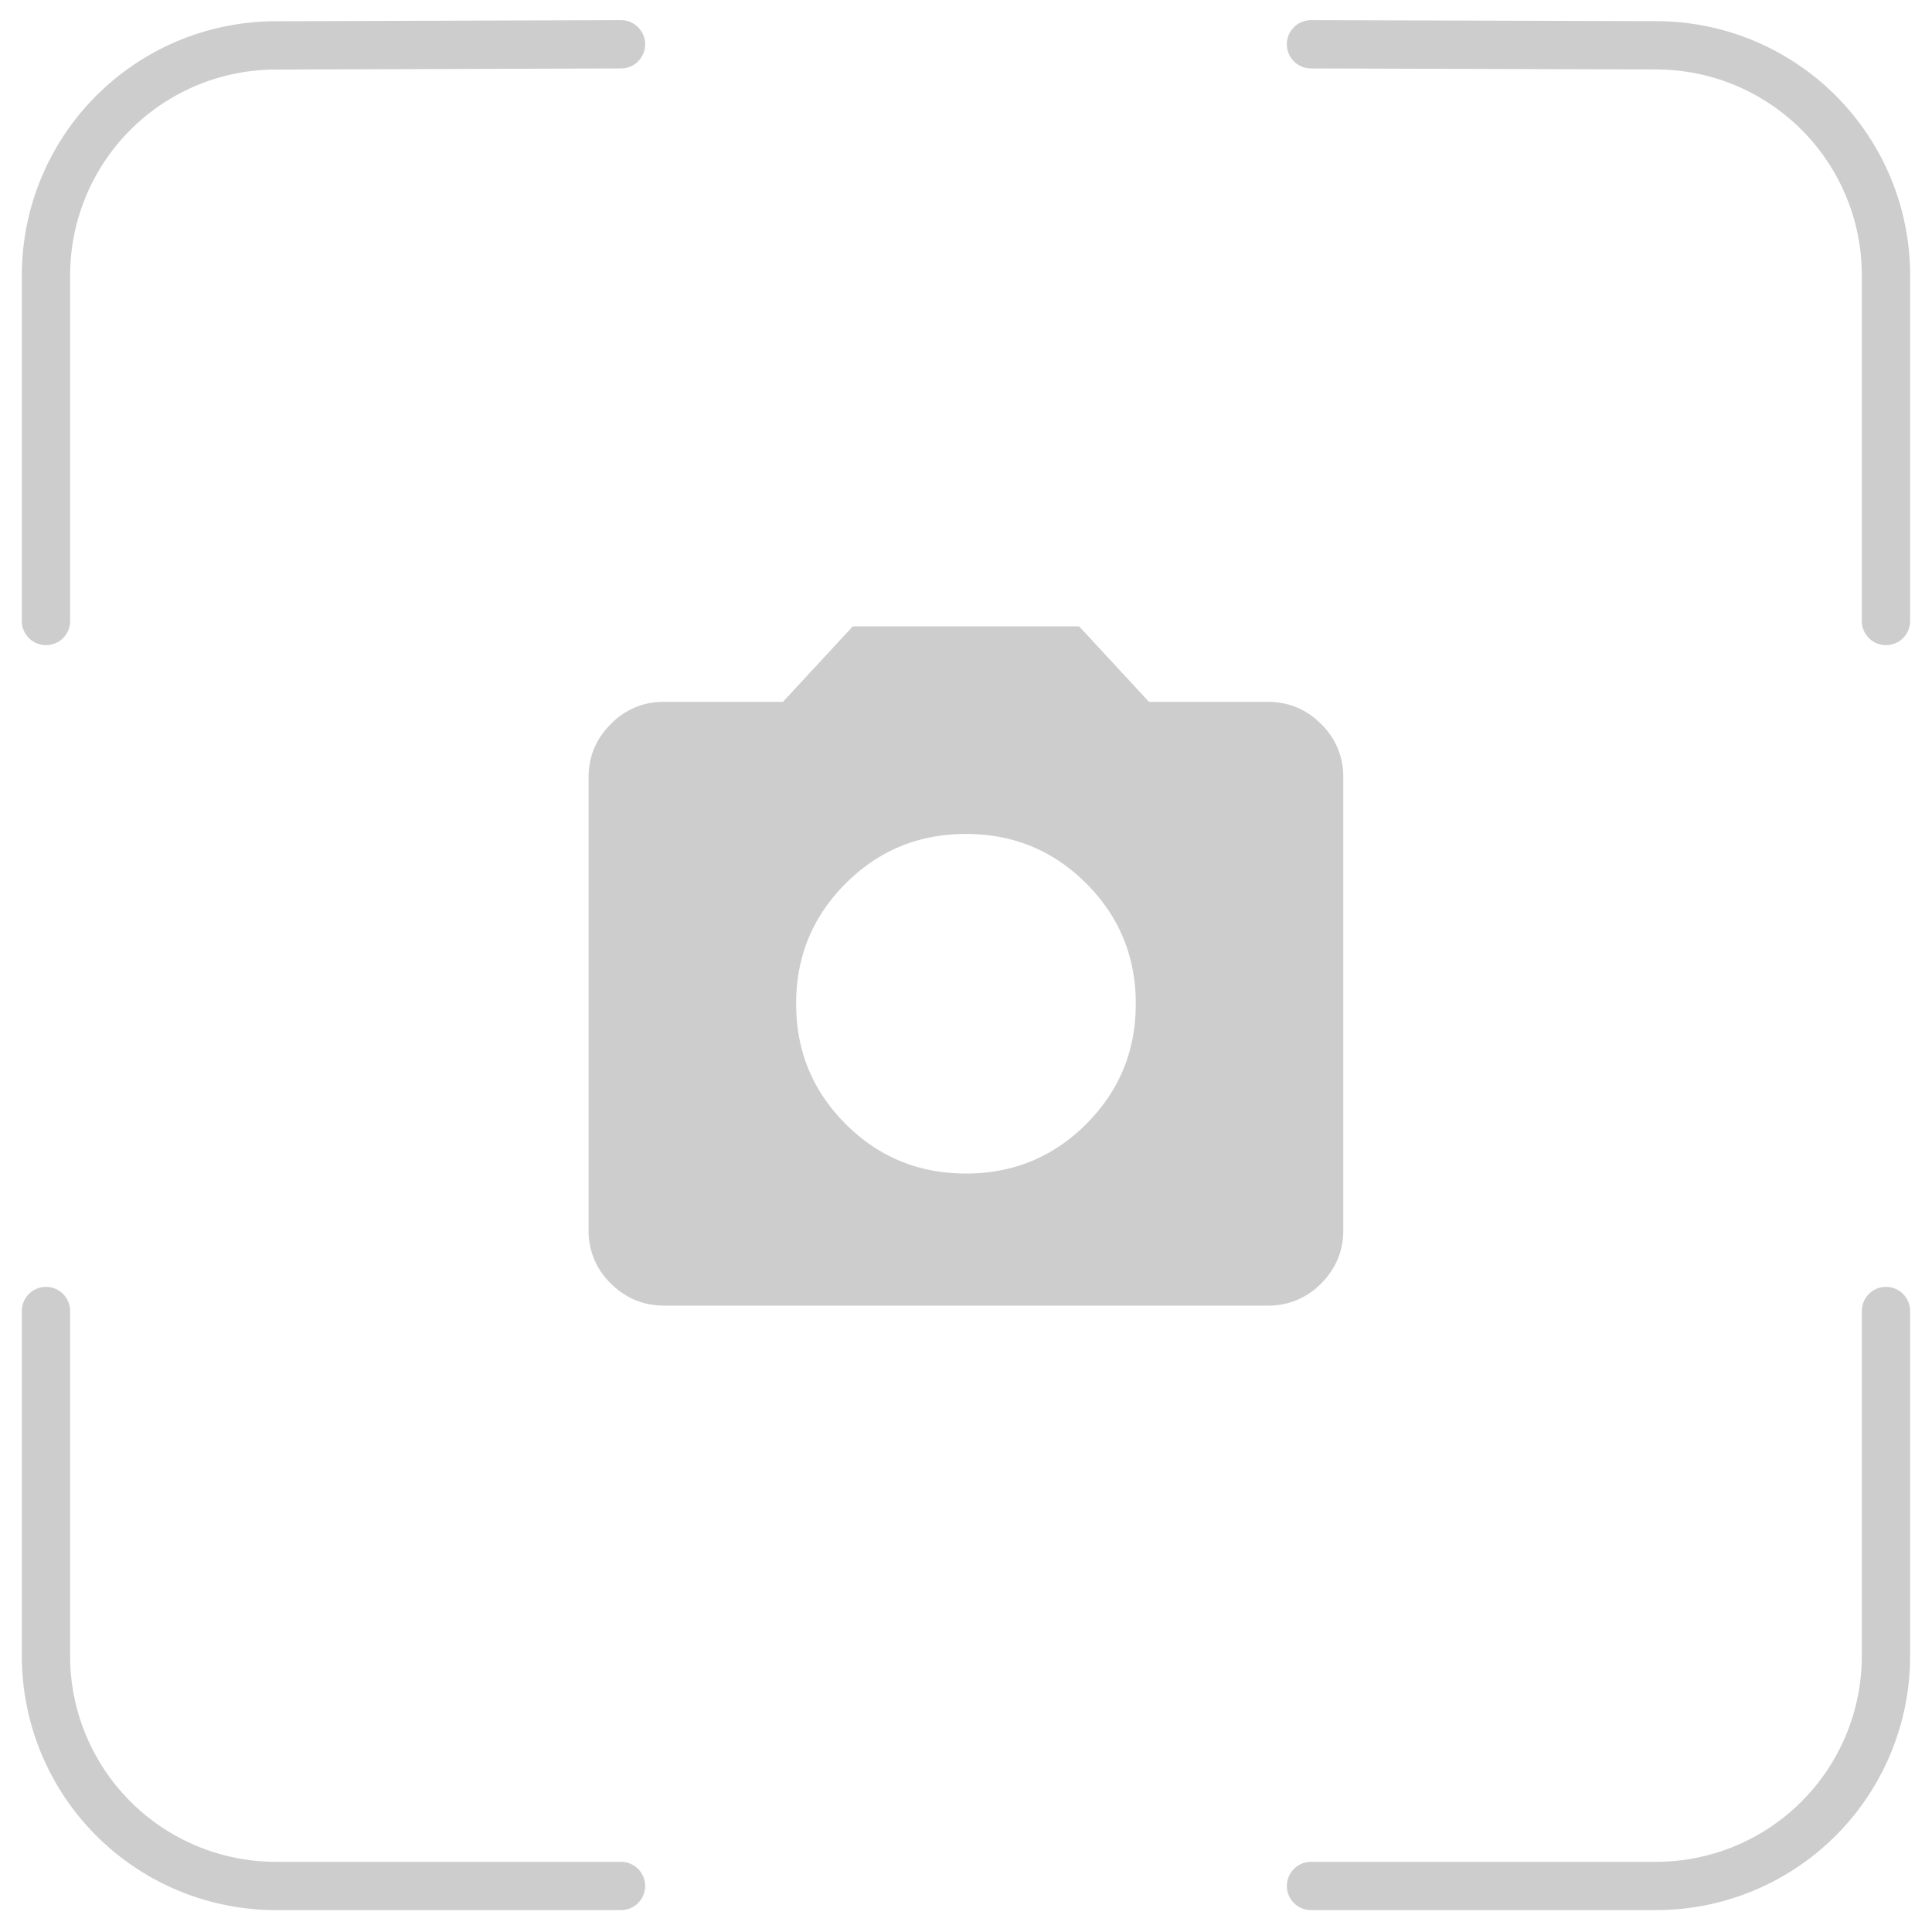 <svg xmlns="http://www.w3.org/2000/svg" width="40" height="40" fill="none" viewBox="0 0 40 40">
  <path stroke="#050505" stroke-linecap="round" stroke-linejoin="round" stroke-opacity=".2" d="M39.047 12.857V5.7A4.762 4.762 0 0 0 34.3.938L27.143.917m11.904 26.226v7.143a4.762 4.762 0 0 1-4.761 4.761h-7.143M12.857.917 5.7.94A4.762 4.762 0 0 0 .952 5.702v7.155m11.905 26.19H5.714a4.762 4.762 0 0 1-4.762-4.761v-7.143"/>
  <path fill="#050505" fill-opacity=".2" d="M19.999 24.297c.977 0 1.807-.342 2.49-1.025.684-.684 1.026-1.514 1.026-2.49 0-.977-.342-1.808-1.025-2.491-.684-.684-1.514-1.025-2.491-1.025-.976 0-1.807.341-2.49 1.025-.684.683-1.026 1.514-1.026 2.49 0 .977.342 1.807 1.025 2.49.684.684 1.515 1.026 2.491 1.026Zm-6.25 2.734c-.43 0-.797-.153-1.103-.458a1.505 1.505 0 0 1-.46-1.104v-9.375c0-.43.154-.798.46-1.103a1.5 1.5 0 0 1 1.103-.46h2.461l1.445-1.562h4.688l1.445 1.562h2.461c.43 0 .798.153 1.104.46a1.5 1.5 0 0 1 .458 1.103v9.375c0 .43-.152.797-.458 1.104a1.506 1.506 0 0 1-1.104.458h-12.5Z"/>
</svg>
